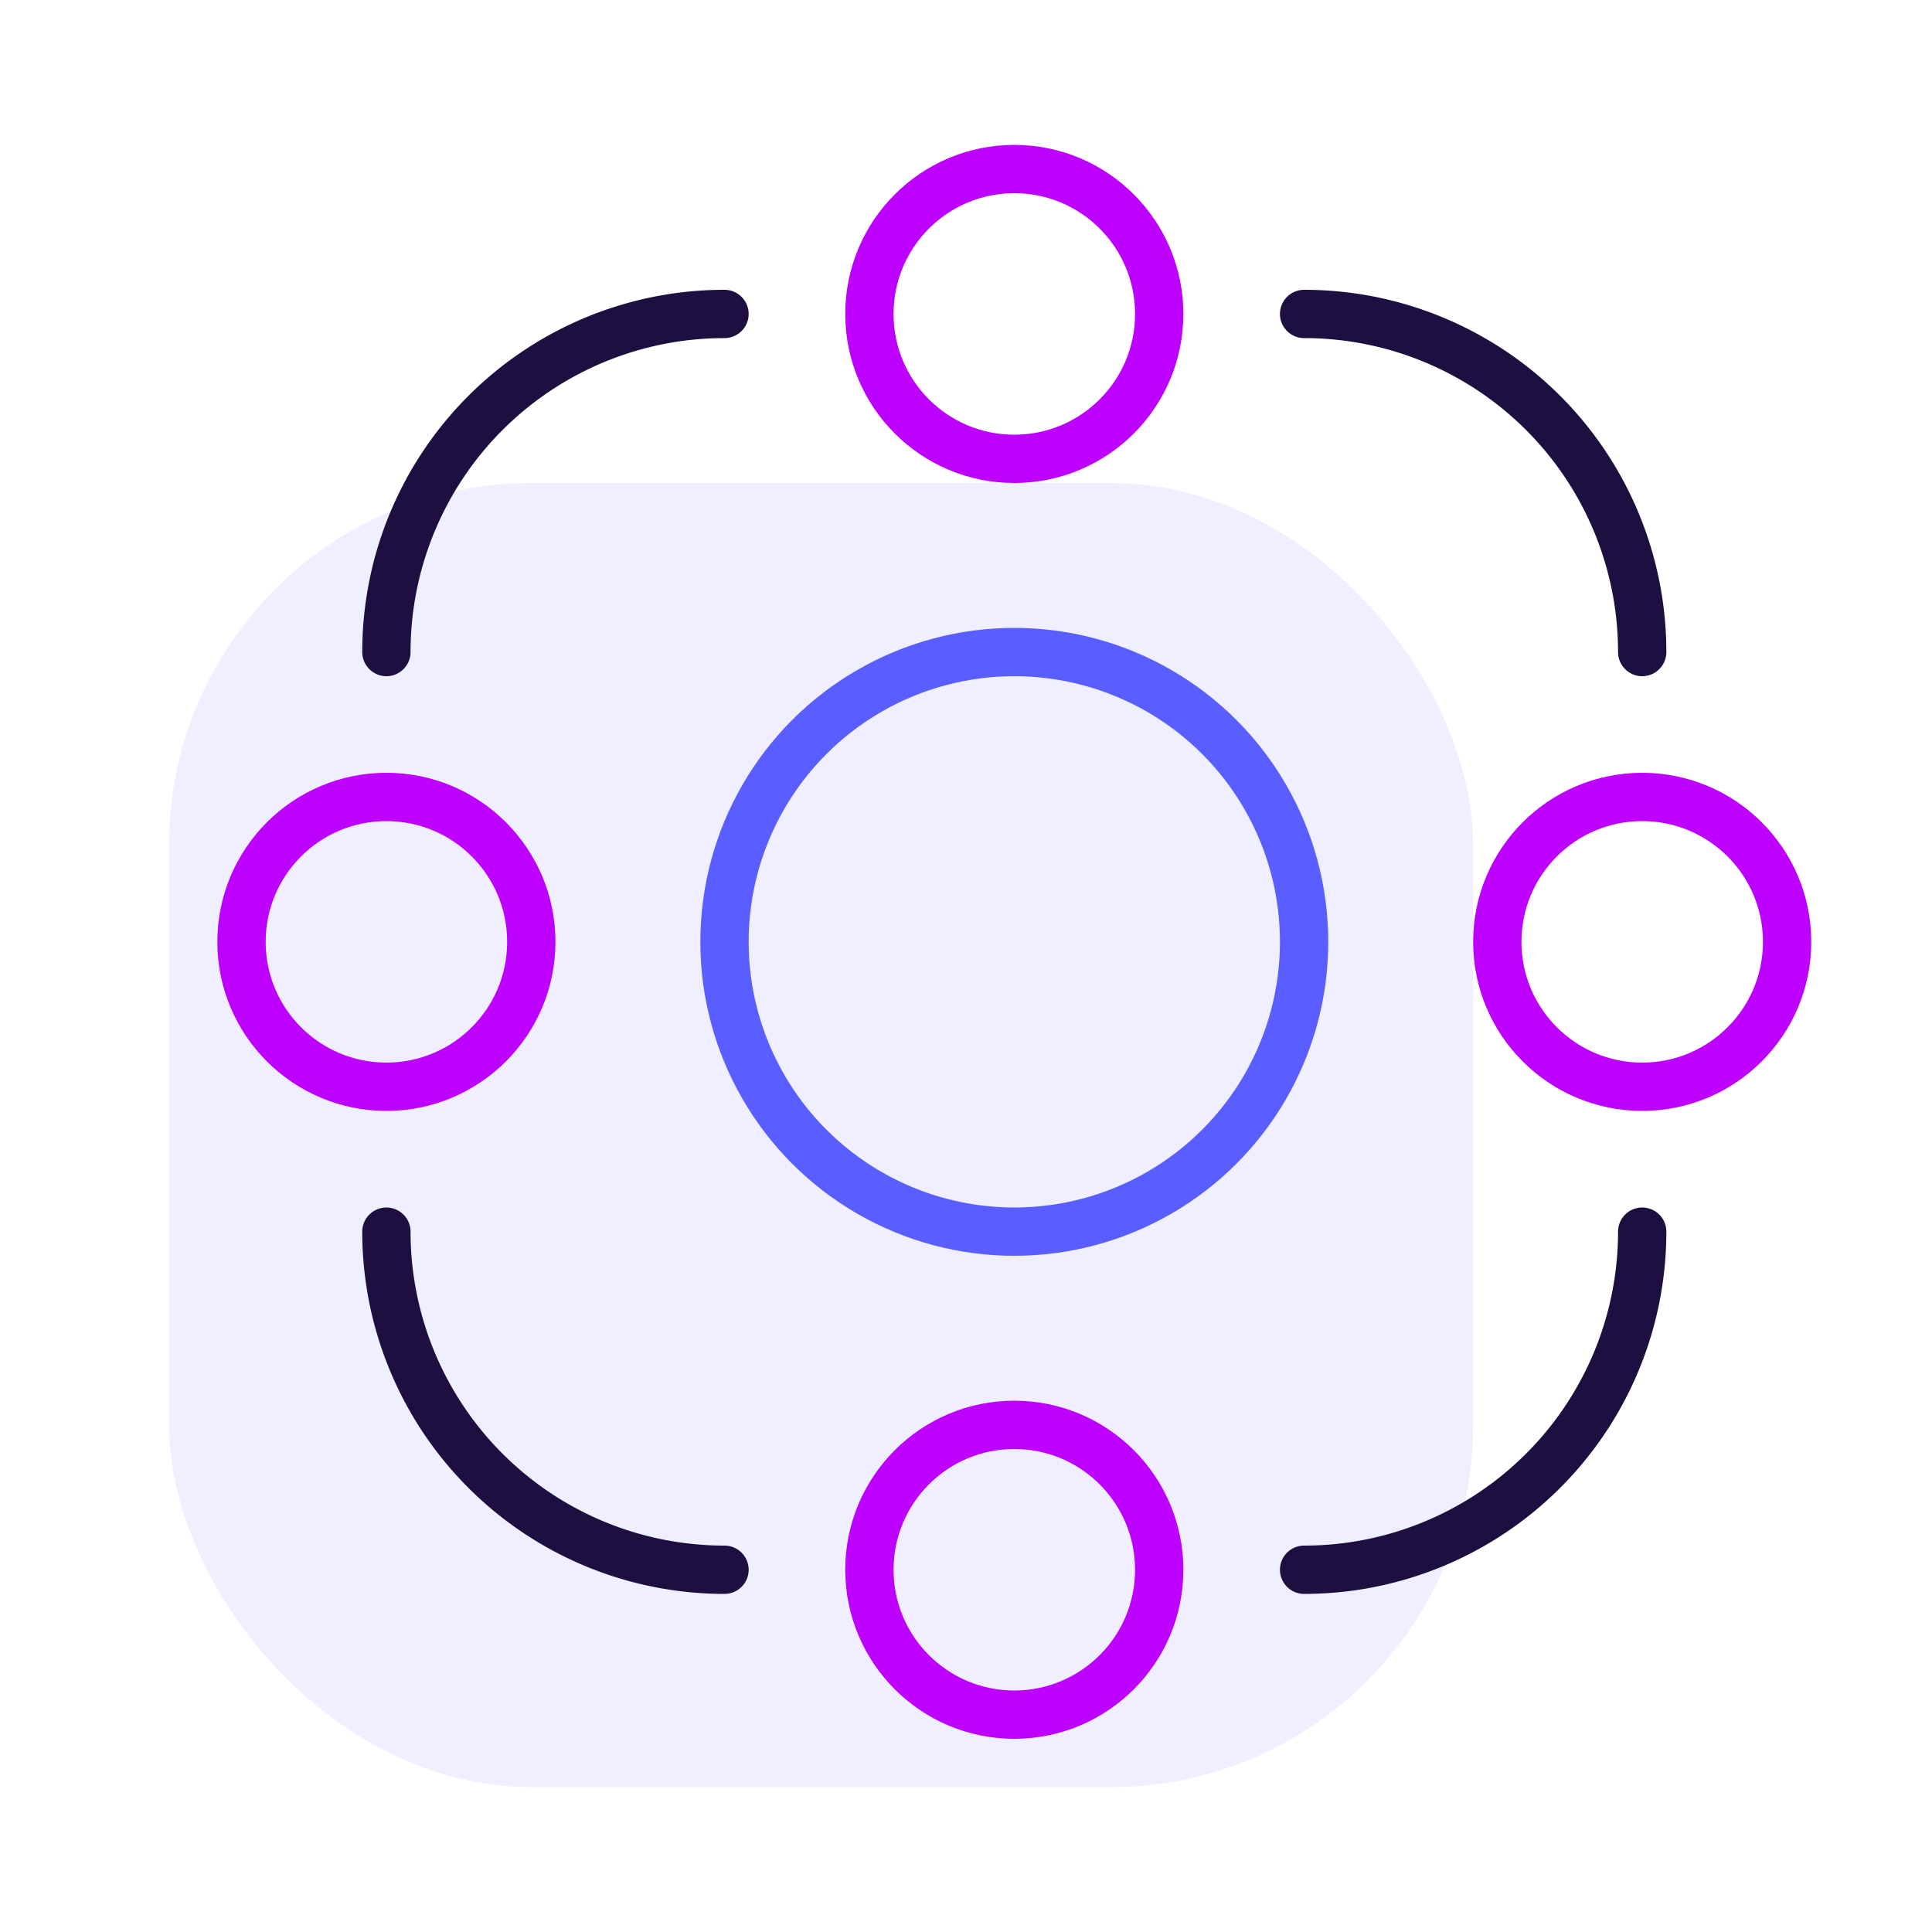 <svg xmlns="http://www.w3.org/2000/svg" width="80" height="80" viewBox="0 0 80 80"><defs><style>.a{fill:red;opacity:0;}.b{fill:#5a5dff;opacity:0.1;}.c,.d,.e{fill:none;stroke-linecap:round;stroke-linejoin:round;stroke-width:2px;}.c{stroke:#bd00ff;}.d{stroke:#5a5dff;}.e{stroke:#1d1040;}</style></defs><g transform="translate(-762 -2820)"><rect class="a" width="80" height="80" transform="translate(762 2820)"/><g transform="translate(764 2819)"><rect class="b" width="54" height="54" rx="15" transform="translate(5 21)"/><circle class="c" cx="6" cy="6" r="6" transform="translate(60 34)"/><circle class="c" cx="6" cy="6" r="6" transform="translate(8 34)"/><circle class="d" cx="12" cy="12" r="12" transform="translate(28 28)"/><circle class="c" cx="6" cy="6" r="6" transform="translate(34 8)"/><circle class="c" cx="6" cy="6" r="6" transform="translate(34 60)"/><path class="e" d="M14,28A14,14,0,0,1,28,14"/><path class="e" d="M28,66A14,14,0,0,1,14,52"/><path class="e" d="M66,52A14,14,0,0,1,52,66"/><path class="e" d="M52,14A14,14,0,0,1,66,28"/></g></g></svg>